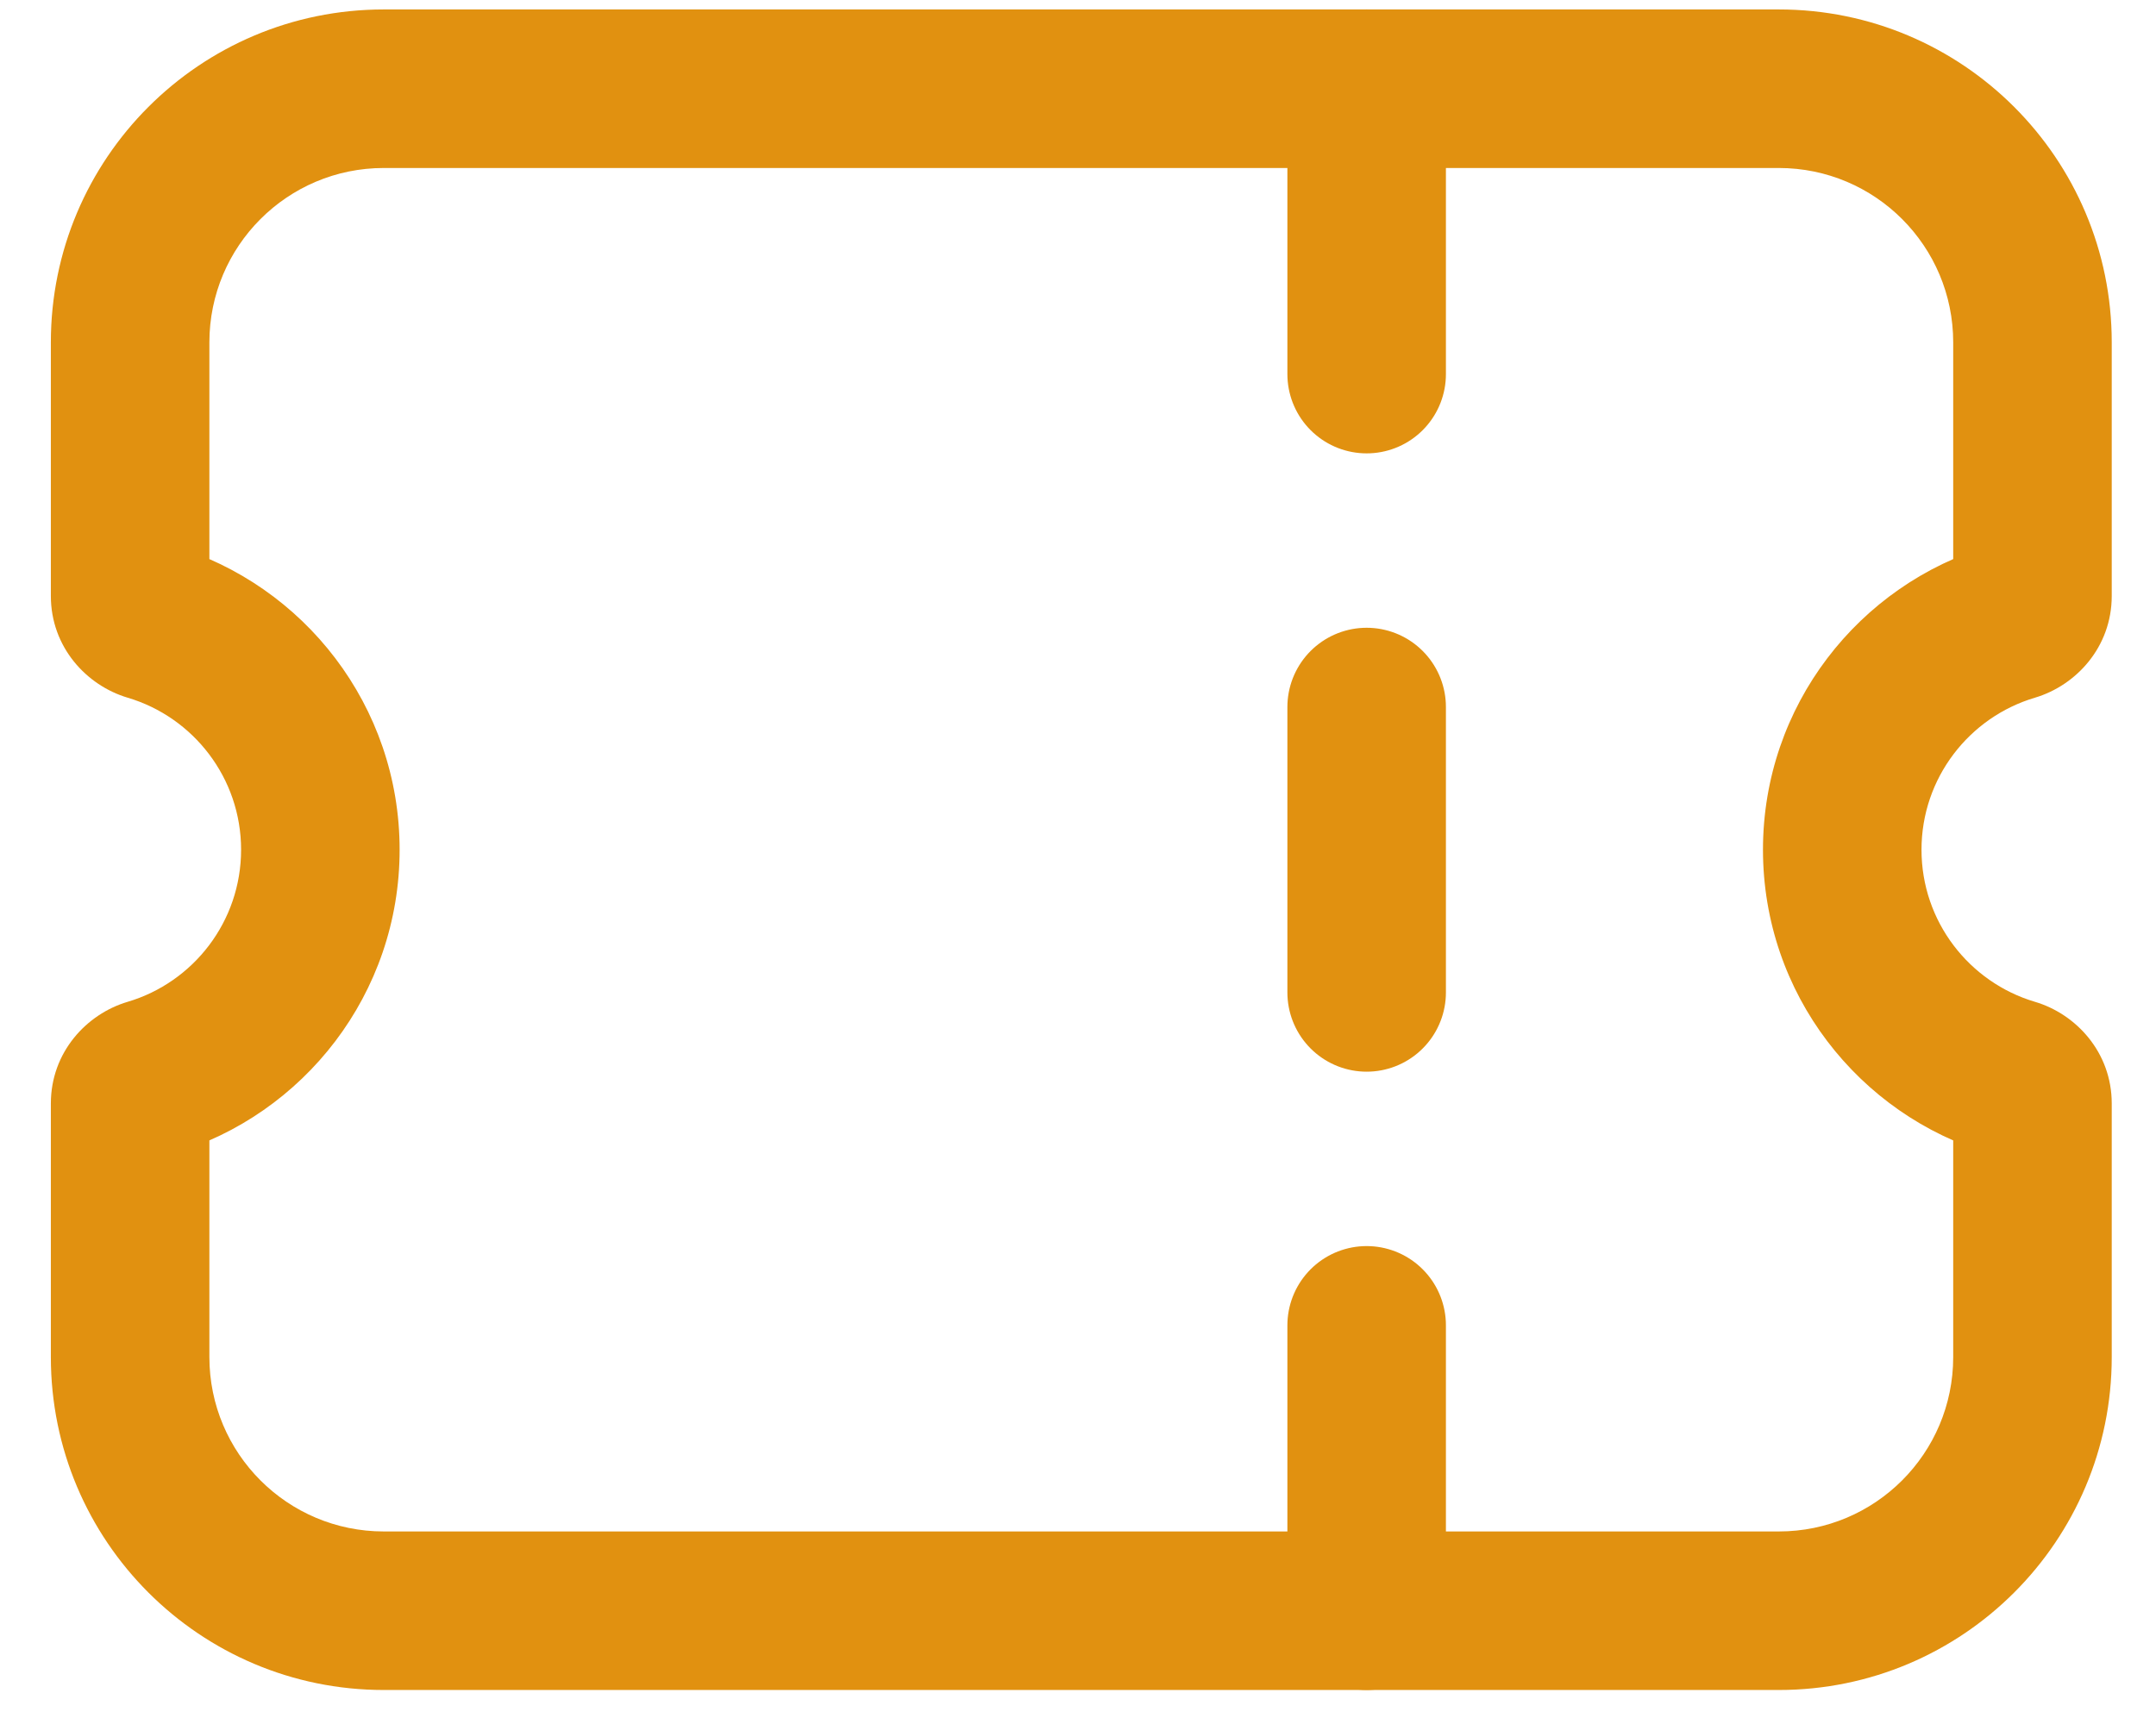 <svg width="34" height="27" viewBox="0 0 34 27" fill="none" xmlns="http://www.w3.org/2000/svg">
<path d="M2.369 9.803L2.014 11.002H2.014L2.369 9.803ZM2.369 16.995L2.724 18.194L2.369 16.995ZM31.735 9.803L31.38 8.605L31.735 9.803ZM6.052 0.149C3.152 0.149 0.802 2.5 0.802 5.399H3.302C3.302 3.881 4.533 2.649 6.052 2.649V0.149ZM28.052 0.149H6.052V2.649H28.052V0.149ZM33.302 5.399C33.302 2.5 30.951 0.149 28.052 0.149V2.649C29.571 2.649 30.802 3.881 30.802 5.399H33.302ZM33.302 9.397V5.399H30.802V9.397H33.302ZM30.302 13.399C30.302 12.268 31.055 11.309 32.09 11.002L31.38 8.605C29.312 9.218 27.802 11.13 27.802 13.399H30.302ZM32.09 15.797C31.055 15.49 30.302 14.531 30.302 13.399H27.802C27.802 15.668 29.312 17.581 31.38 18.194L32.09 15.797ZM33.302 21.399V17.401H30.802V21.399H33.302ZM28.052 26.649C30.951 26.649 33.302 24.299 33.302 21.399H30.802C30.802 22.918 29.571 24.149 28.052 24.149V26.649ZM6.052 26.649H28.052V24.149H6.052V26.649ZM0.802 21.399C0.802 24.299 3.152 26.649 6.052 26.649V24.149C4.533 24.149 3.302 22.918 3.302 21.399H0.802ZM0.802 17.401V21.399H3.302V17.401H0.802ZM2.724 18.194C4.792 17.581 6.302 15.668 6.302 13.399H3.802C3.802 14.531 3.049 15.49 2.014 15.797L2.724 18.194ZM6.302 13.399C6.302 11.13 4.792 9.218 2.724 8.605L2.014 11.002C3.049 11.309 3.802 12.268 3.802 13.399H6.302ZM0.802 5.399V9.397H3.302V5.399H0.802ZM2.724 8.605C3.009 8.689 3.302 8.971 3.302 9.397H0.802C0.802 10.204 1.364 10.809 2.014 11.002L2.724 8.605ZM3.302 17.401C3.302 17.828 3.009 18.109 2.724 18.194L2.014 15.797C1.364 15.989 0.802 16.594 0.802 17.401H3.302ZM31.38 18.194C31.095 18.109 30.802 17.828 30.802 17.401H33.302C33.302 16.594 32.74 15.989 32.09 15.797L31.38 18.194ZM30.802 9.397C30.802 8.971 31.095 8.689 31.38 8.605L32.09 11.002C32.74 10.809 33.302 10.204 33.302 9.397H30.802Z" fill="#E19110"/>
<path d="M21.552 5.899L21.552 1.399" stroke="#E19110" stroke-width="2.5" stroke-linecap="round" stroke-linejoin="round"/>
<path d="M21.552 15.649L21.552 11.149" stroke="#E19110" stroke-width="2.5" stroke-linecap="round" stroke-linejoin="round"/>
<path d="M21.552 25.399L21.552 20.899" stroke="#E19110" stroke-width="2.5" stroke-linecap="round" stroke-linejoin="round"/>
</svg>
